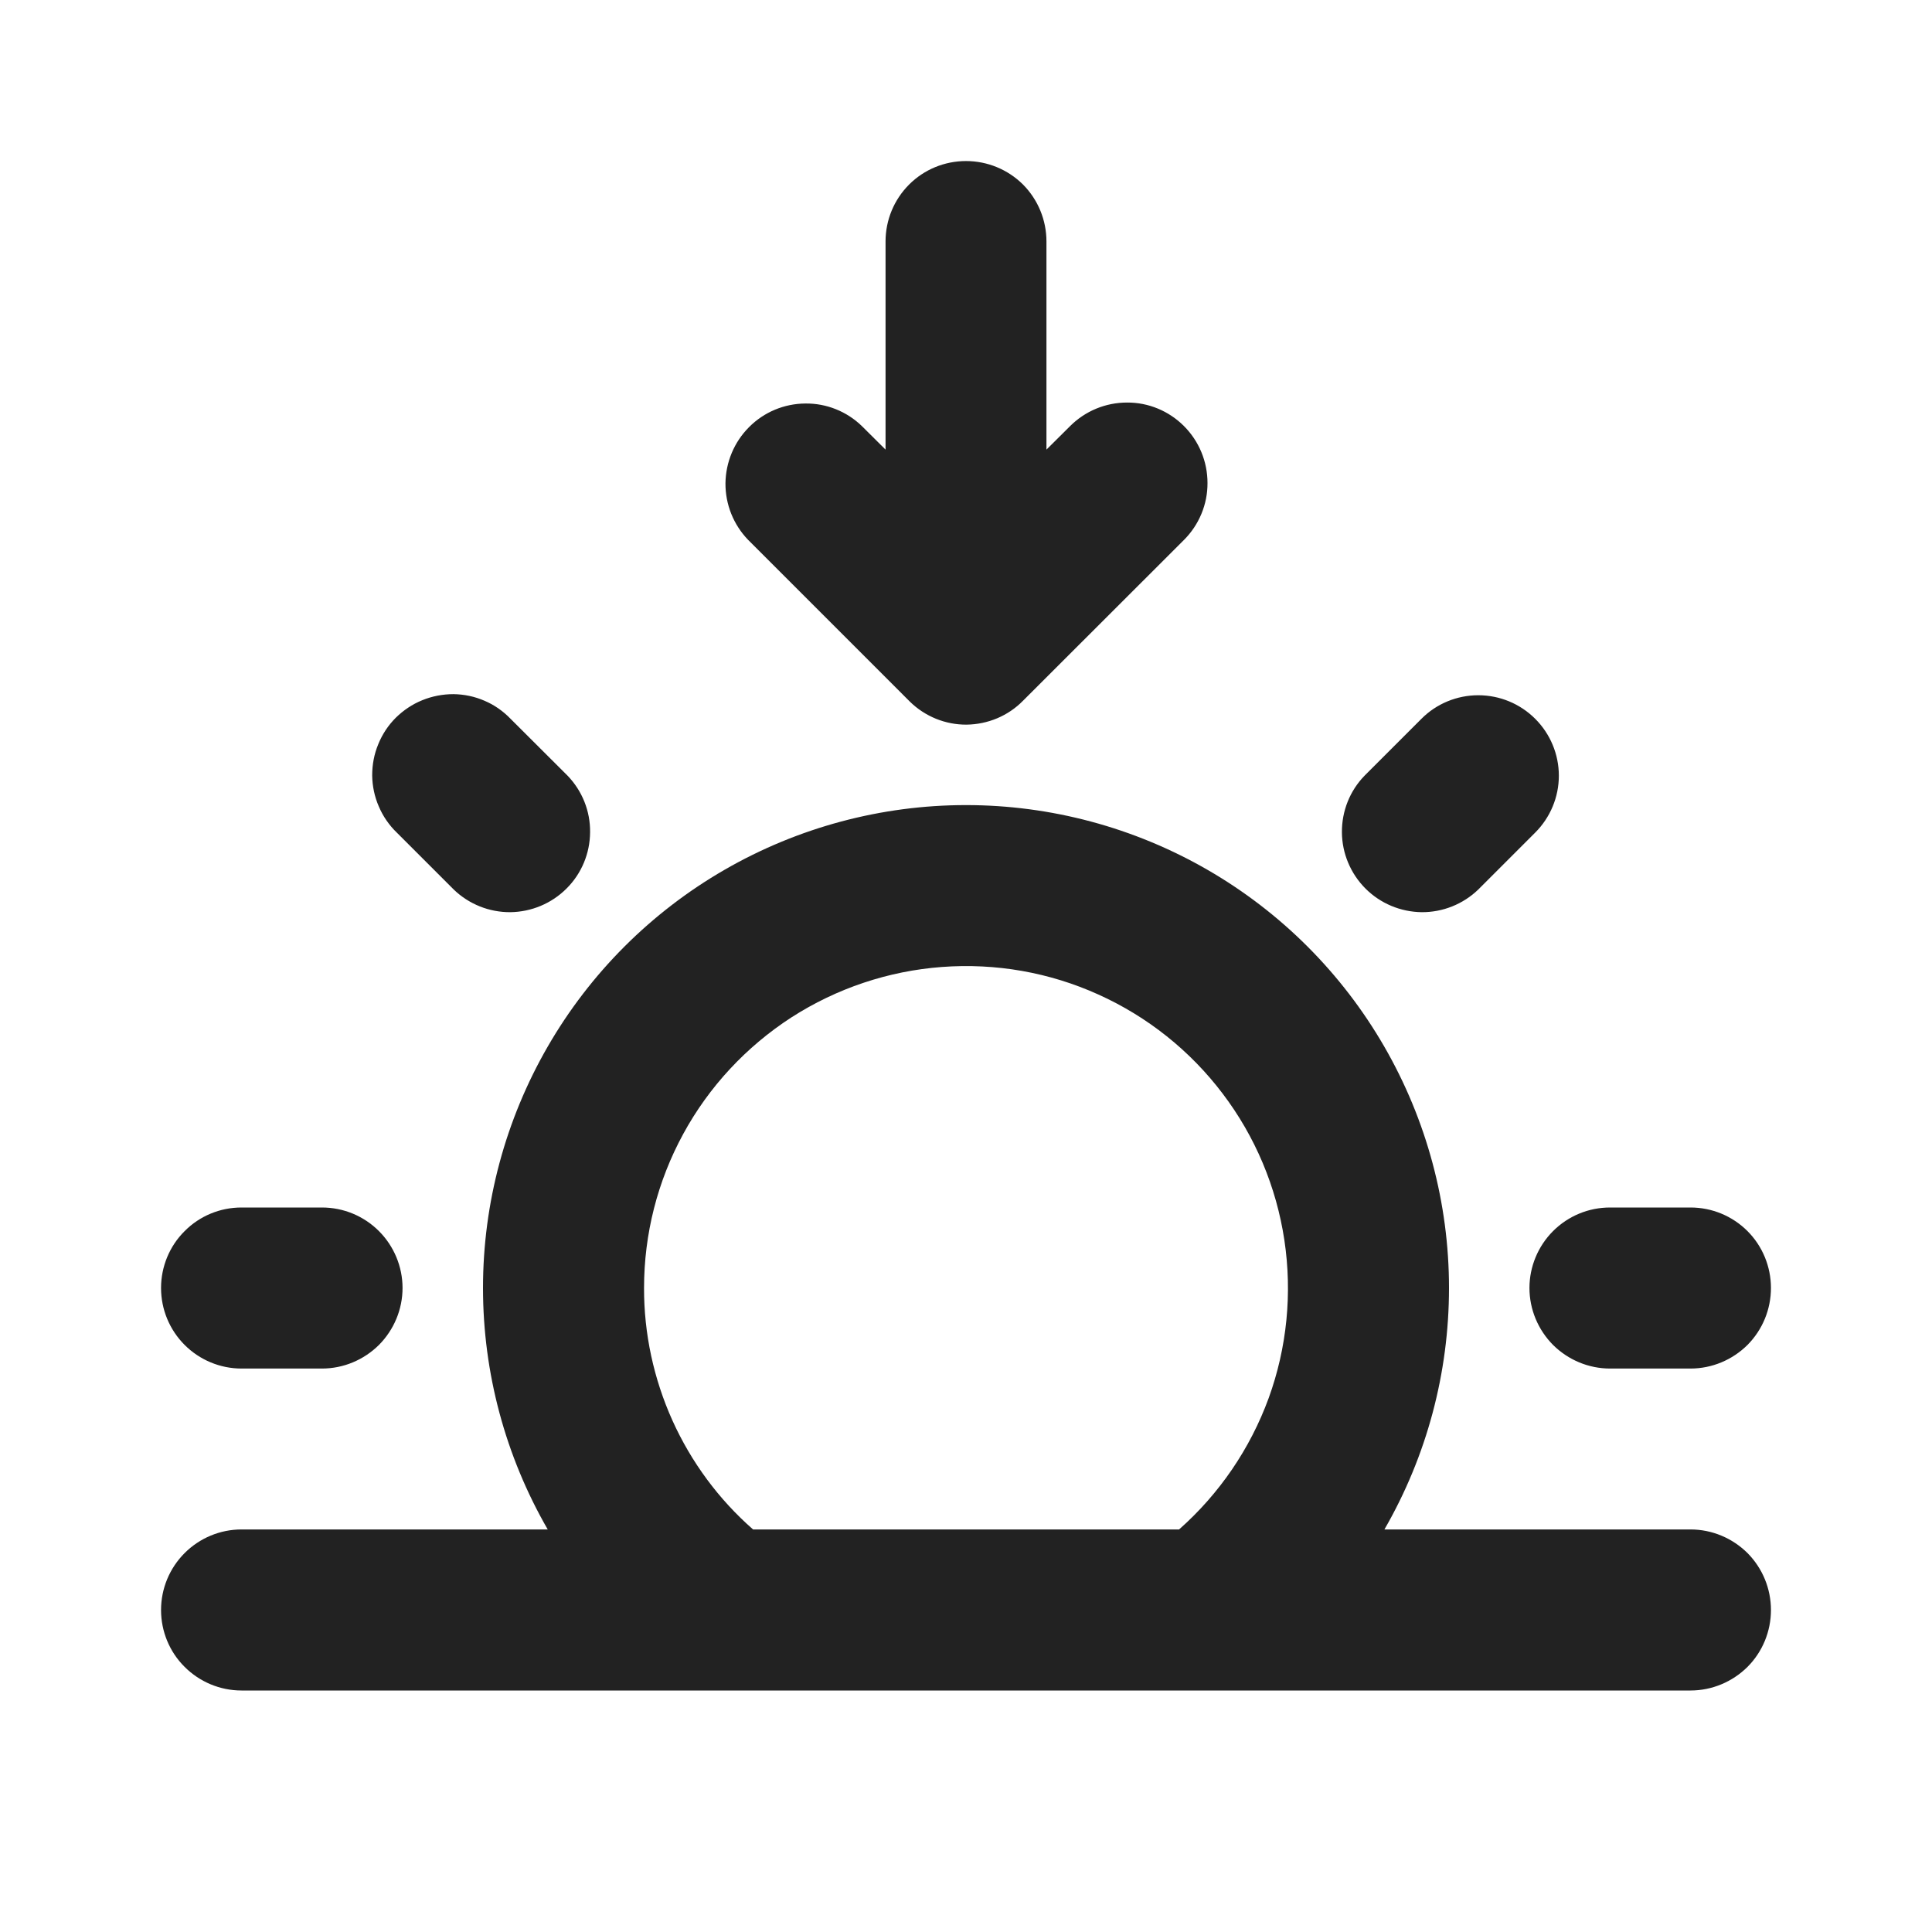<svg width="14" height="14" viewBox="0 0 14 14" fill="none" xmlns="http://www.w3.org/2000/svg">
<path fill-rule="evenodd" clip-rule="evenodd" d="M4.667 9.333C4.667 8.943 4.764 8.56 4.951 8.217C5.137 7.875 5.407 7.585 5.734 7.373C6.062 7.162 6.437 7.036 6.826 7.007C7.215 6.978 7.605 7.046 7.96 7.207C8.315 7.367 8.625 7.614 8.86 7.925C9.096 8.236 9.249 8.601 9.307 8.986C9.365 9.372 9.326 9.766 9.193 10.132C9.059 10.498 8.836 10.825 8.544 11.083H5.457C5.208 10.865 5.009 10.595 4.873 10.294C4.737 9.992 4.666 9.664 4.667 9.333ZM5.233 12.25H12.25C12.405 12.25 12.553 12.188 12.663 12.079C12.772 11.97 12.833 11.821 12.833 11.667C12.833 11.512 12.772 11.364 12.663 11.254C12.553 11.145 12.405 11.083 12.25 11.083H10.032C10.339 10.551 10.5 9.948 10.5 9.333C10.5 8.719 10.338 8.116 10.031 7.584C9.724 7.052 9.282 6.61 8.75 6.303C8.218 5.996 7.614 5.834 7 5.834C6.386 5.834 5.782 5.996 5.25 6.303C4.718 6.61 4.276 7.052 3.969 7.584C3.662 8.116 3.5 8.719 3.5 9.333C3.5 9.948 3.662 10.551 3.969 11.083H1.75C1.595 11.083 1.447 11.145 1.338 11.254C1.228 11.364 1.167 11.512 1.167 11.667C1.167 11.821 1.228 11.97 1.338 12.079C1.447 12.188 1.595 12.25 1.75 12.25H5.233ZM11.125 5.209C11.234 5.318 11.296 5.466 11.296 5.621C11.296 5.776 11.234 5.924 11.125 6.033L10.712 6.446C10.602 6.552 10.455 6.611 10.302 6.61C10.149 6.608 10.003 6.547 9.895 6.439C9.787 6.331 9.725 6.184 9.724 6.031C9.723 5.878 9.781 5.731 9.888 5.621L10.3 5.209C10.409 5.099 10.558 5.038 10.712 5.038C10.867 5.038 11.015 5.099 11.125 5.209ZM2.333 9.917C2.488 9.917 2.636 9.855 2.746 9.746C2.855 9.636 2.917 9.488 2.917 9.333C2.917 9.179 2.855 9.03 2.746 8.921C2.636 8.811 2.488 8.75 2.333 8.75H1.75C1.595 8.75 1.447 8.811 1.338 8.921C1.228 9.03 1.167 9.179 1.167 9.333C1.167 9.488 1.228 9.636 1.338 9.746C1.447 9.855 1.595 9.917 1.75 9.917H2.333ZM12.833 9.333C12.833 9.488 12.772 9.636 12.663 9.746C12.553 9.855 12.405 9.917 12.25 9.917H11.667C11.512 9.917 11.364 9.855 11.254 9.746C11.145 9.636 11.083 9.488 11.083 9.333C11.083 9.179 11.145 9.03 11.254 8.921C11.364 8.811 11.512 8.75 11.667 8.75H12.25C12.405 8.75 12.553 8.811 12.663 8.921C12.772 9.03 12.833 9.179 12.833 9.333ZM3.288 6.446C3.398 6.552 3.545 6.611 3.698 6.61C3.851 6.608 3.997 6.547 4.105 6.439C4.214 6.331 4.275 6.184 4.276 6.031C4.278 5.878 4.219 5.731 4.113 5.621L3.7 5.209C3.646 5.153 3.582 5.108 3.511 5.078C3.44 5.047 3.363 5.031 3.286 5.03C3.208 5.03 3.131 5.045 3.06 5.074C2.988 5.103 2.923 5.147 2.868 5.201C2.813 5.256 2.77 5.321 2.741 5.393C2.711 5.465 2.697 5.541 2.697 5.619C2.698 5.696 2.714 5.773 2.745 5.844C2.775 5.915 2.82 5.98 2.875 6.033L3.288 6.446ZM7.583 3.258V1.75C7.583 1.595 7.522 1.447 7.413 1.337C7.303 1.228 7.155 1.167 7 1.167C6.845 1.167 6.697 1.228 6.588 1.337C6.478 1.447 6.417 1.595 6.417 1.75V3.258L6.246 3.088C6.136 2.981 5.988 2.922 5.836 2.924C5.683 2.925 5.536 2.986 5.428 3.095C5.32 3.203 5.259 3.349 5.257 3.502C5.256 3.655 5.315 3.802 5.421 3.912L6.587 5.078L6.593 5.084C6.703 5.192 6.851 5.252 7.004 5.251C7.158 5.249 7.305 5.188 7.413 5.078L8.58 3.912C8.689 3.803 8.751 3.654 8.75 3.5C8.75 3.345 8.689 3.197 8.579 3.087C8.47 2.978 8.322 2.916 8.167 2.917C8.012 2.917 7.864 2.978 7.754 3.088L7.583 3.258Z" fill="#222222"/>
</svg>
